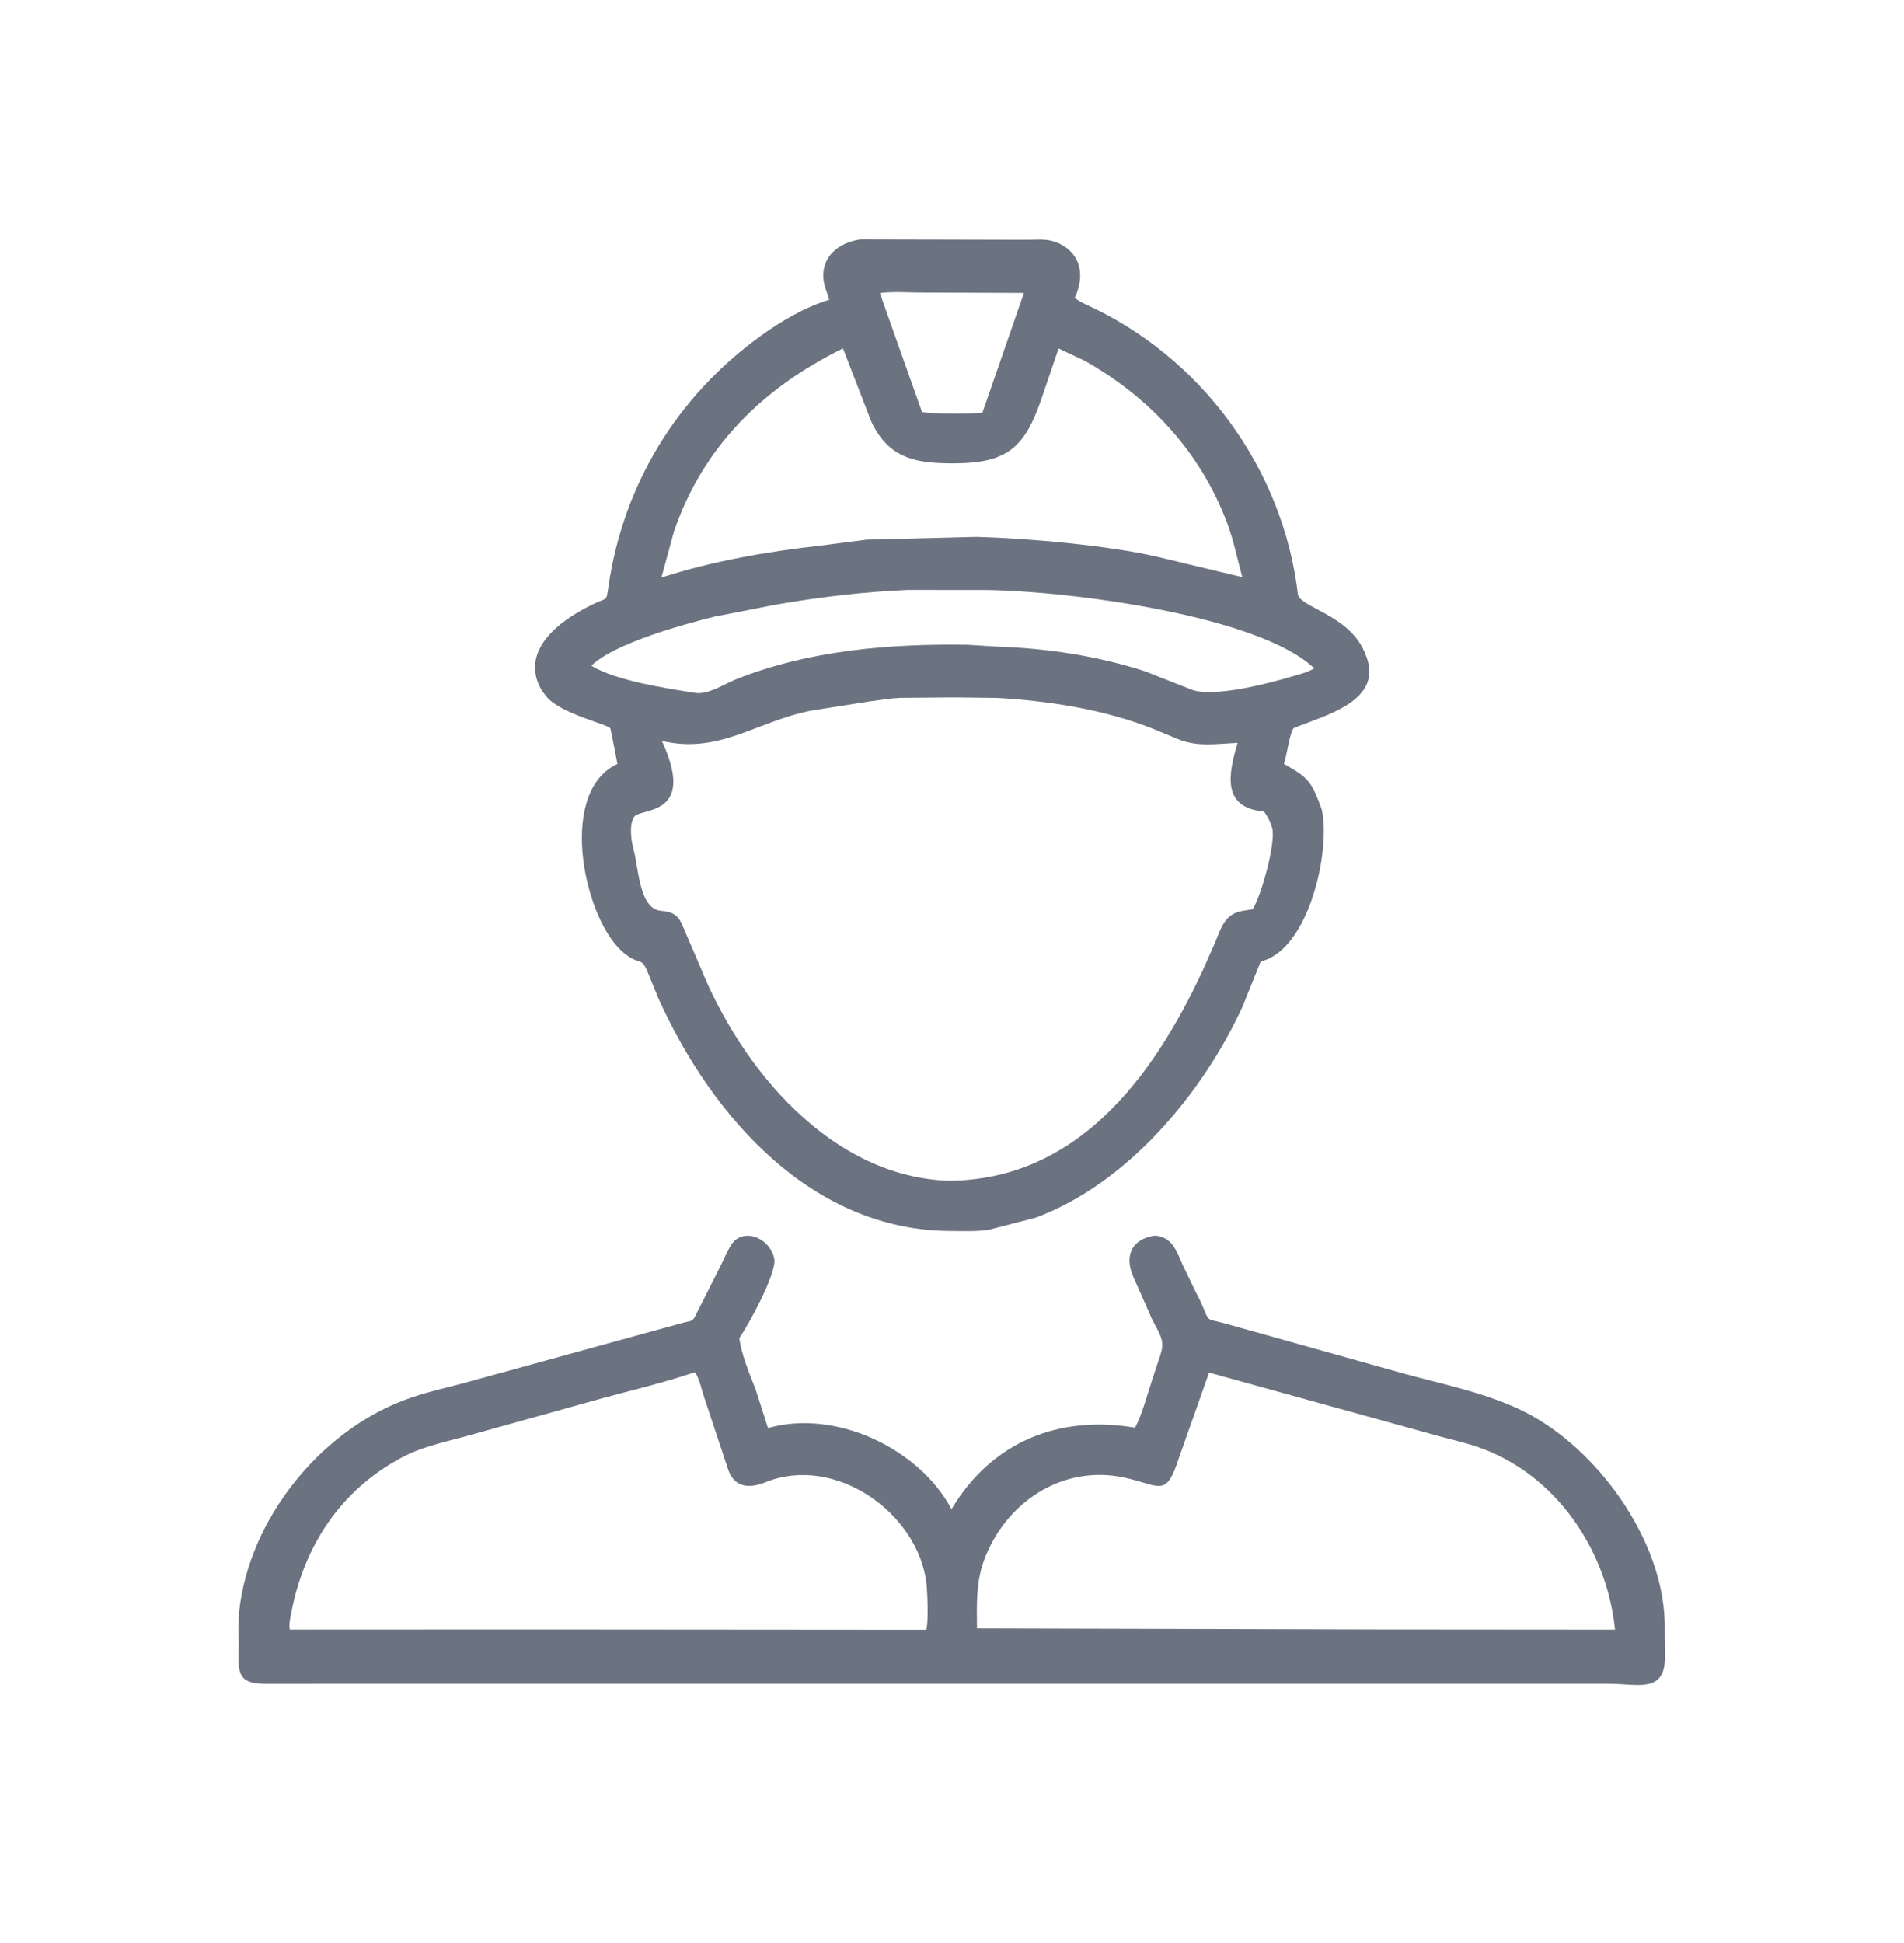 <svg width="50" height="51" viewBox="0 0 50 51" fill="none" xmlns="http://www.w3.org/2000/svg">
<path d="M27.192 31.963L25.976 32.277C25.652 32.33 25.293 32.312 24.964 32.311C21.325 32.302 18.696 29.317 17.294 26.215L17.056 25.634C16.835 25.065 16.867 25.368 16.456 25.068L16.43 25.049C15.366 24.265 14.607 20.855 16.173 20.071L16.214 20.052C16.212 20.027 16.034 19.133 16.03 19.124C15.97 19.007 14.721 18.739 14.35 18.284L14.322 18.249C14.226 18.132 14.158 18.018 14.11 17.874L14.089 17.806C13.835 16.864 14.885 16.186 15.605 15.845C15.953 15.681 15.921 15.789 15.976 15.409C16.36 12.734 17.774 10.407 19.978 8.816C20.512 8.43 21.116 8.074 21.749 7.877L21.774 7.869C21.736 7.707 21.659 7.558 21.633 7.391C21.537 6.756 22.007 6.37 22.592 6.284L26.981 6.294C27.198 6.294 27.452 6.266 27.659 6.334L27.806 6.385C28.414 6.68 28.484 7.261 28.222 7.82C28.316 7.889 28.397 7.938 28.503 7.986C31.538 9.356 33.69 12.287 34.083 15.593C34.125 15.941 35.407 16.129 35.826 17.098L35.839 17.129C36.422 18.411 34.75 18.78 33.967 19.116C33.861 19.273 33.796 19.811 33.724 20.025L33.715 20.05C34.369 20.411 34.436 20.525 34.679 21.159L34.712 21.255C34.95 22.346 34.366 24.94 33.108 25.235L32.631 26.419C31.573 28.722 29.587 31.077 27.192 31.963ZM24.177 7.679C23.831 7.679 23.446 7.646 23.105 7.693L24.213 10.816C24.519 10.872 25.46 10.867 25.799 10.833L26.889 7.689L24.177 7.679ZM22.136 9.145C20.052 10.171 18.468 11.705 17.7 13.948L17.369 15.16C18.726 14.724 20.142 14.479 21.555 14.321L22.76 14.165L25.649 14.092C26.983 14.129 29.102 14.314 30.413 14.62L32.624 15.15C32.49 14.671 32.403 14.203 32.227 13.733C31.526 11.865 30.195 10.43 28.474 9.463L27.799 9.147L27.338 10.499C26.91 11.725 26.471 12.156 25.067 12.162C24.11 12.165 23.347 12.067 22.881 11.066L22.136 9.145ZM23.837 15.484C22.669 15.535 21.512 15.673 20.361 15.873L18.768 16.185C17.92 16.391 16.137 16.89 15.54 17.463V17.48C16.179 17.869 17.524 18.072 18.25 18.187C18.597 18.242 19.006 17.96 19.318 17.835C21.225 17.069 23.369 16.892 25.403 16.924L26.251 16.975C27.539 17.021 28.85 17.224 30.078 17.623L31.248 18.085C31.813 18.344 33.378 17.922 33.979 17.742C34.167 17.686 34.343 17.646 34.513 17.542C33.082 16.173 28.179 15.52 25.926 15.486C25.726 15.483 23.841 15.487 23.837 15.484ZM25.035 18.306L23.628 18.318C23.361 18.332 23.103 18.378 22.839 18.41L21.289 18.655C19.836 18.948 18.893 19.798 17.381 19.448L17.391 19.47C18.299 21.451 16.81 21.198 16.654 21.438C16.518 21.647 16.571 22.045 16.633 22.273C16.769 22.771 16.784 23.848 17.347 23.905C17.617 23.932 17.772 23.978 17.901 24.241L18.381 25.359C19.461 28.053 21.826 30.897 24.921 30.992C28.262 30.968 30.259 28.312 31.573 25.498L31.91 24.738C32.07 24.345 32.166 23.977 32.654 23.904L32.897 23.866C33.133 23.481 33.499 22.135 33.412 21.757L33.399 21.705C33.365 21.569 33.273 21.415 33.194 21.299C32.093 21.206 32.246 20.344 32.501 19.499C31.925 19.523 31.447 19.616 30.907 19.39L30.296 19.136C29.013 18.623 27.551 18.397 26.183 18.319L25.035 18.306Z" fill="#6B7280"/>
<path d="M10.461 44.196L6.97 44.197C6.181 44.197 6.265 43.846 6.267 43.158C6.268 42.873 6.251 42.571 6.282 42.287C6.541 39.898 8.374 37.605 10.595 36.758C11.094 36.567 11.625 36.448 12.141 36.314L17.966 34.712C18.107 34.673 18.179 34.696 18.247 34.564L18.905 33.262C19 33.075 19.08 32.872 19.19 32.693C19.498 32.189 20.227 32.492 20.332 33.038C20.405 33.42 19.638 34.804 19.428 35.103L19.415 35.122C19.464 35.534 19.689 36.08 19.841 36.461L20.168 37.485C21.938 36.978 24.14 38.018 24.987 39.613C26.052 37.826 27.835 37.138 29.808 37.475C30.001 37.101 30.116 36.641 30.249 36.241L30.479 35.542C30.608 35.153 30.41 34.958 30.241 34.6L29.743 33.47C29.533 32.944 29.726 32.519 30.329 32.432C30.798 32.472 30.896 32.844 31.067 33.221L31.341 33.791C31.412 33.944 31.498 34.088 31.564 34.243C31.764 34.719 31.672 34.602 32.132 34.728L36.901 36.064C37.939 36.345 39.049 36.566 40.016 37.048C41.924 37.999 43.66 40.384 43.715 42.573L43.721 43.508C43.72 44.456 42.998 44.196 42.243 44.196L10.461 44.196ZM18.22 36.025L18.174 36.041C17.407 36.298 16.601 36.488 15.82 36.7L12.457 37.638C11.805 37.828 11.136 37.941 10.531 38.267C8.932 39.129 7.99 40.576 7.65 42.324C7.625 42.454 7.581 42.641 7.61 42.773L14.026 42.77L24.323 42.778C24.388 42.574 24.353 41.783 24.329 41.567C24.119 39.728 21.945 38.159 20.093 38.909C19.674 39.079 19.289 39.043 19.125 38.584L18.489 36.667C18.422 36.467 18.373 36.215 18.265 36.035L18.22 36.025ZM31.751 36.027L30.958 38.271C30.616 39.335 30.469 38.984 29.516 38.782C27.885 38.436 26.385 39.447 25.833 40.977C25.625 41.556 25.652 42.139 25.656 42.743L36.072 42.77L42.411 42.775C42.207 40.78 40.986 38.885 39.105 38.094C38.694 37.921 38.266 37.822 37.835 37.71L31.751 36.027Z" fill="#6B7280"/>
</svg>
